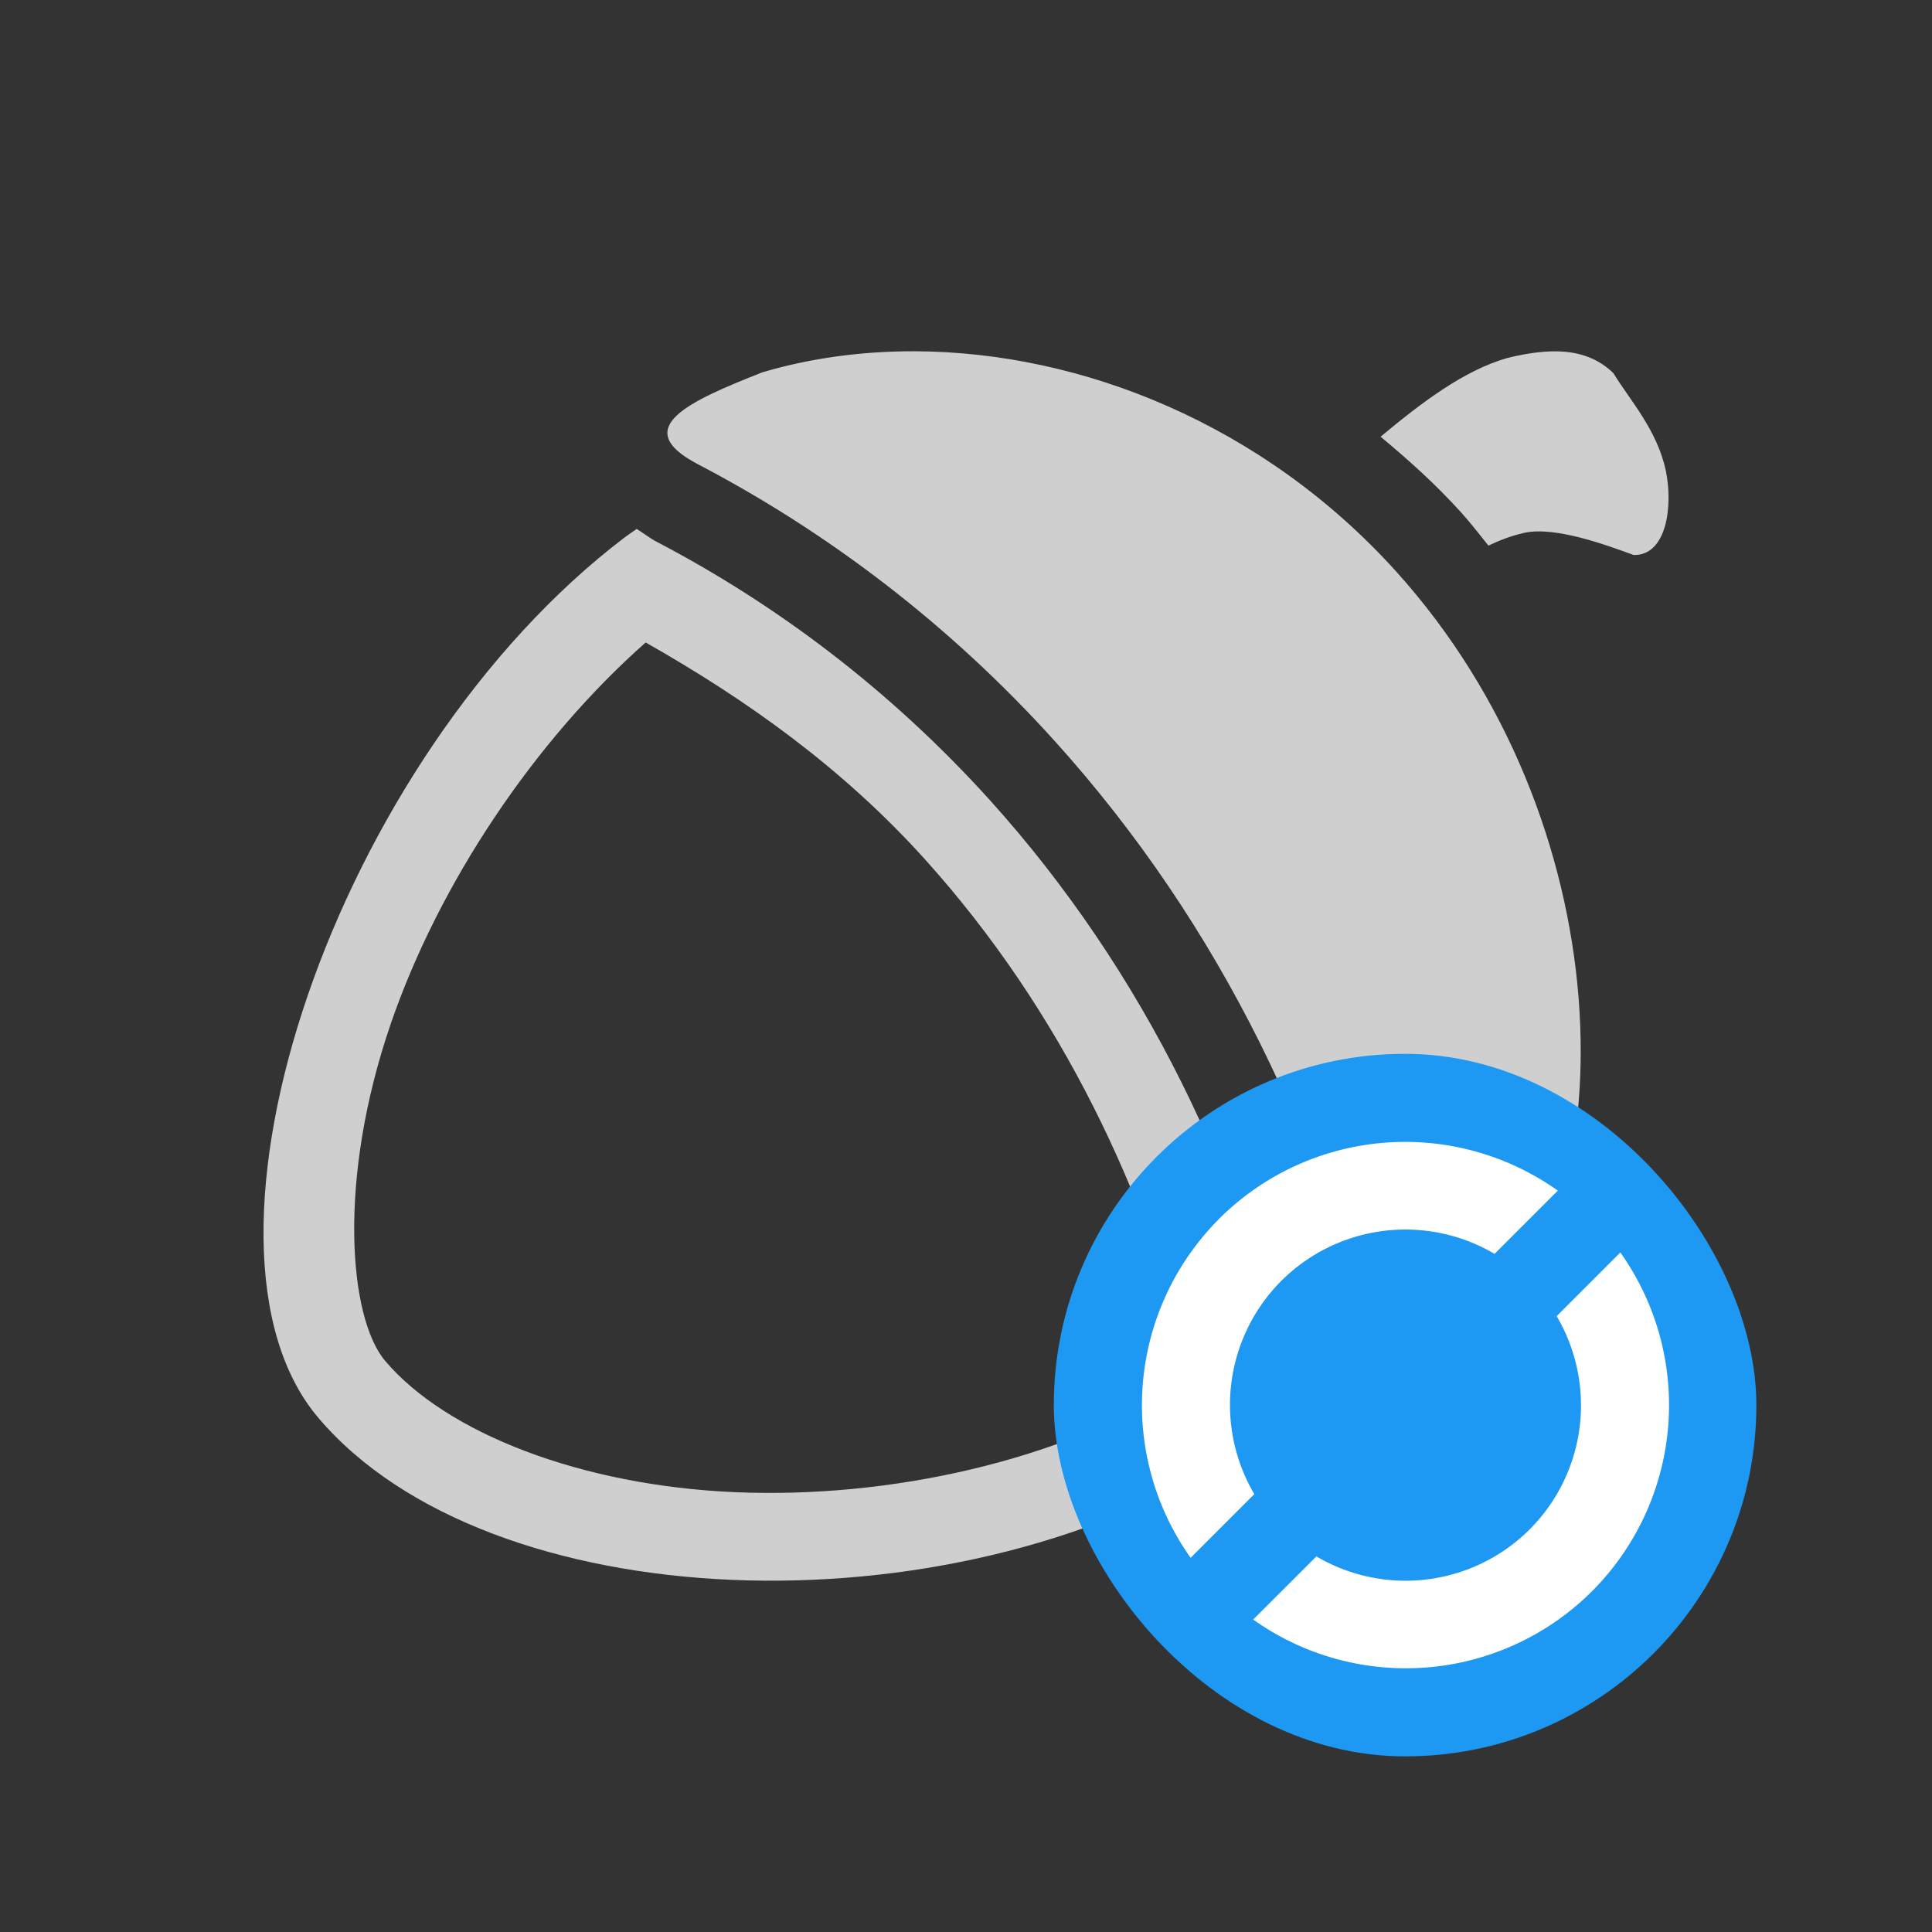 <?xml version="1.0" encoding="UTF-8" standalone="no"?>
<svg
   xmlns:dc="http://purl.org/dc/elements/1.1/"
   xmlns:cc="http://creativecommons.org/ns#"
   xmlns:rdf="http://www.w3.org/1999/02/22-rdf-syntax-ns#"
   xmlns:svg="http://www.w3.org/2000/svg"
   xmlns="http://www.w3.org/2000/svg"
   xmlns:sodipodi="http://sodipodi.sourceforge.net/DTD/sodipodi-0.dtd"
   xmlns:inkscape="http://www.inkscape.org/namespaces/inkscape"
   width="22"
   height="22"
   version="1.1"
   id="svg7"
   sodipodi:docname="nutstore-synchronizing-panel.svg"
   inkscape:version="0.92.3 (2405546, 2018-03-11)">
  <rect width="100%" height="100%" fill="#333333" stroke="none"/>
  <sodipodi:namedview
     pagecolor="#ffffff"
     bordercolor="#666666"
     borderopacity="1"
     objecttolerance="10"
     gridtolerance="10"
     guidetolerance="10"
     inkscape:pageopacity="0"
     inkscape:pageshadow="2"
     inkscape:window-width="1920"
     inkscape:window-height="1020"
     id="namedview9"
     showgrid="false"
     inkscape:zoom="20.02"
     inkscape:cx="1.8091908"
     inkscape:cy="11"
     inkscape:window-x="0"
     inkscape:window-y="30"
     inkscape:window-maximized="1"
     inkscape:current-layer="svg7" />
  <defs
     id="defs3">
    <style
       id="current-color-scheme"
       type="text/css">
   .ColorScheme-Text { color:#cecfce; } .ColorScheme-Highlight { color:#3daee9; }
  </style>
  </defs>
  <path
     style="fill:#cecfce;stroke-width:1;fill-opacity:1"
     d="M 10.418 4 C 9.814 3.998 9.227 4.078 8.68 4.24 C 7.847 4.569 7.163 4.873 7.941 5.283 C 9.417 6.054 10.807 7.105 12.01 8.438 C 13.924 10.557 15.111 13.097 15.656 15.602 C 15.81 16.468 16.56 15.7 16.867 15.383 C 18.548 13.636 18.465 9.349 15.895 6.504 C 14.386 4.834 12.32 4.007 10.418 4 z M 17.824 4.006 C 17.62 3.987 17.397 4.02 17.166 4.076 C 16.668 4.218 16.188 4.584 15.721 4.973 C 16.039 5.237 16.35 5.516 16.637 5.834 C 16.748 5.957 16.847 6.086 16.949 6.213 C 17.069 6.156 17.198 6.104 17.354 6.068 C 17.712 5.987 18.321 6.218 18.604 6.32 C 18.979 6.327 19.053 5.761 18.969 5.361 C 18.87 4.894 18.563 4.562 18.371 4.248 C 18.214 4.096 18.028 4.025 17.824 4.006 z M 7.25 6.023 C 7.206 6.056 7.163 6.082 7.119 6.115 C 3.809 8.627 1.955 14.178 3.625 16.145 C 5.569 18.434 10.791 18.62 13.979 16.615 C 14.253 16.442 14.504 16.253 14.744 16.055 C 14.712 15.959 14.688 15.863 14.672 15.775 L 14.68 15.812 C 14.169 13.465 13.053 11.085 11.268 9.107 C 10.146 7.866 8.852 6.888 7.479 6.17 L 7.477 6.17 L 7.475 6.168 C 7.401 6.129 7.326 6.07 7.25 6.023 z M 7.352 7.316 C 8.488 7.959 9.585 8.736 10.525 9.777 C 12.092 11.512 13.07 13.6 13.578 15.672 C 13.533 15.702 13.491 15.741 13.445 15.77 C 12.072 16.633 10.139 17.066 8.377 16.992 C 6.615 16.918 5.081 16.316 4.387 15.498 C 3.971 15.008 3.84 13.434 4.449 11.66 C 5 10.055 6.087 8.435 7.352 7.316 z "
     id="path863" />
  <g
     id="g855"
     transform="translate(-421.71,-524.79)">
    <rect
       id="rect4153"
       style="opacity:1;fill:#1d99f3;fill-opacity:1;stroke:none"
       width="8"
       height="8"
       x="433.71"
       y="536.79"
       ry="4" />
    <path
       inkscape:connector-curvature="0"
       id="path4198"
       style="fill:#ffffff;fill-opacity:1;stroke:none;stroke-linecap:butt;stroke-linejoin:round"
       d="m 435.593,538.669 a 3,3 0 0 0 -0.325,3.86 l 0.725,-0.725 a 2,2 0 0 1 0.307,-2.428 2,2 0 0 1 2.429,-0.308 l 0.72,-0.72 a 3,3 0 0 0 -3.856,0.32 z m 0.387,4.563 a 3,3 0 0 0 3.856,-0.32 3,3 0 0 0 0.325,-3.86 l -0.725,0.725 a 2,2 0 0 1 -0.307,2.428 2,2 0 0 1 -2.429,0.308 z" />
  </g>
</svg>
